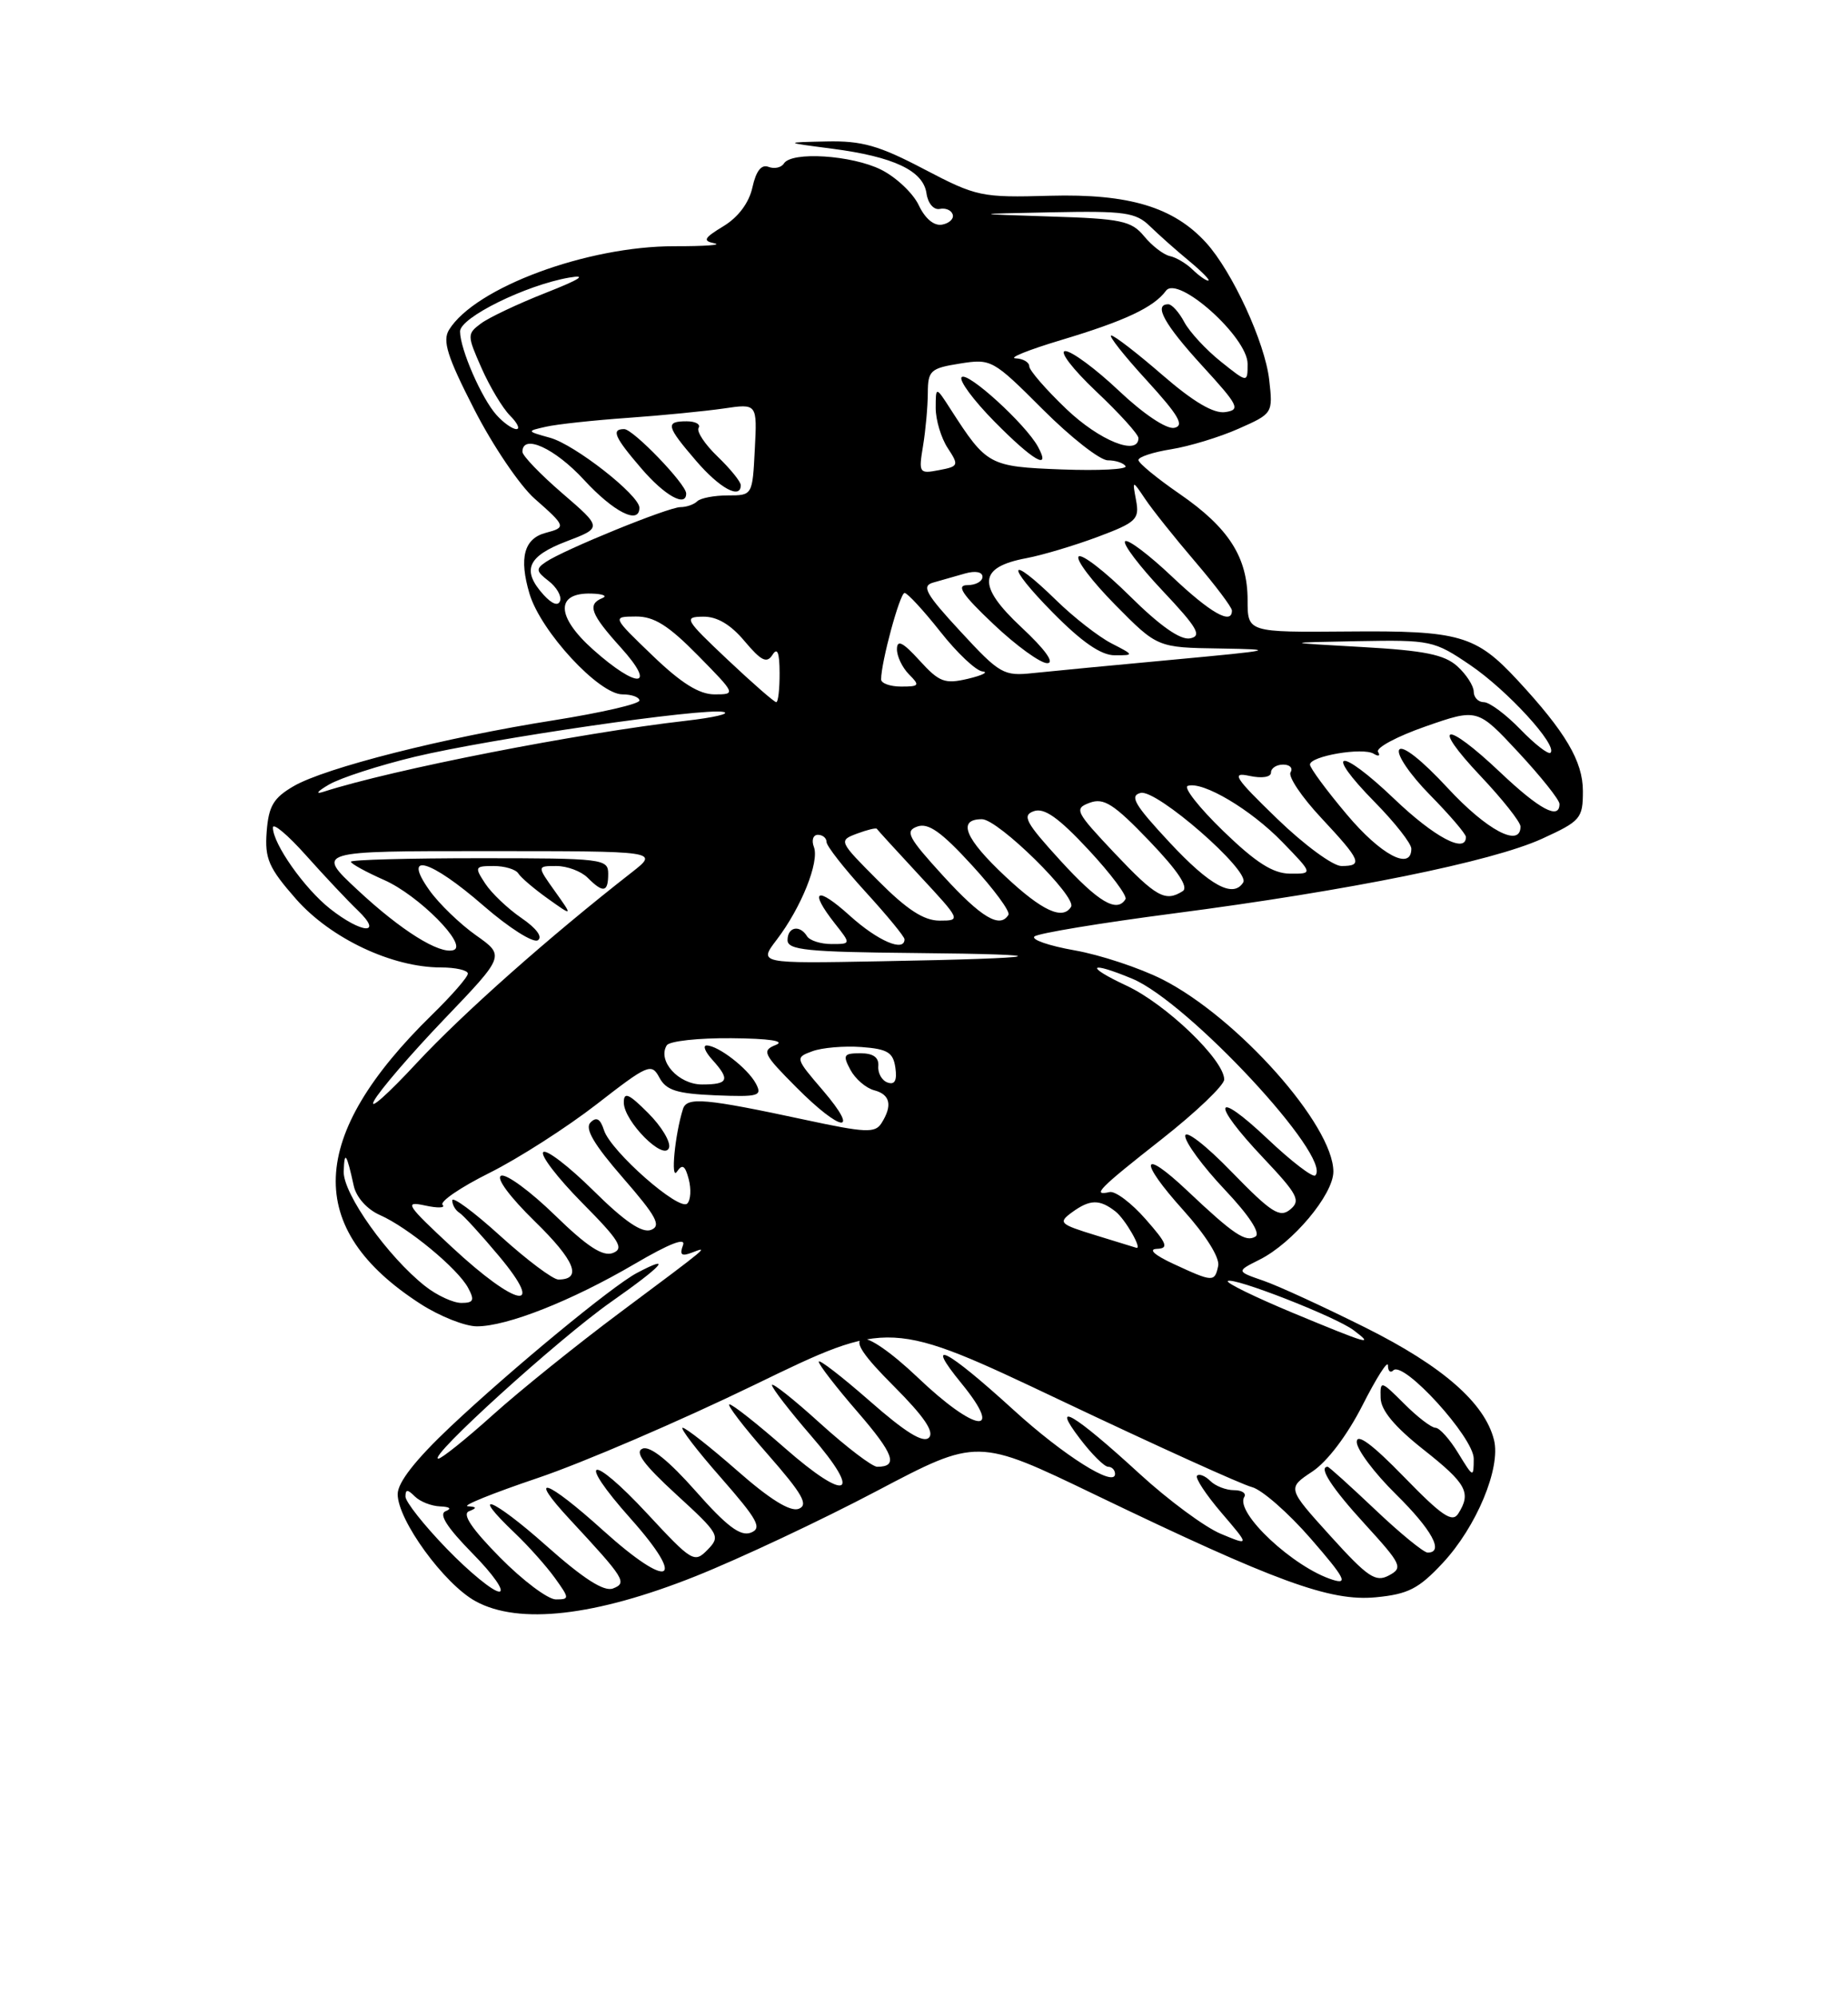 <?xml version="1.0" encoding="UTF-8" standalone="no"?>
<!DOCTYPE svg PUBLIC "-//W3C//DTD SVG 1.1//EN" "http://www.w3.org/Graphics/SVG/1.1/DTD/svg11.dtd" >
<svg xmlns="http://www.w3.org/2000/svg" xmlns:xlink="http://www.w3.org/1999/xlink" version="1.1" viewBox="0 0 237 256">
 <g >
 <path fill="currentColor"
d=" M 89.18 202.04 C 94.89 199.76 105.36 194.84 112.45 191.10 C 125.34 184.31 125.34 184.31 140.42 191.57 C 163.65 202.75 170.57 205.28 176.43 204.73 C 180.59 204.33 181.94 203.64 185.02 200.34 C 189.35 195.70 192.50 188.15 191.60 184.56 C 190.42 179.83 185.02 175.11 175.15 170.18 C 169.84 167.53 163.94 164.81 162.02 164.15 C 158.55 162.95 158.55 162.95 161.52 161.46 C 165.78 159.34 171.00 153.11 171.00 150.17 C 171.00 144.22 158.72 130.43 149.07 125.53 C 146.17 124.07 141.11 122.39 137.82 121.81 C 134.53 121.23 132.21 120.43 132.67 120.03 C 133.13 119.62 141.15 118.30 150.50 117.08 C 173.08 114.14 191.31 110.44 197.75 107.51 C 202.71 105.24 203.00 104.91 203.00 101.40 C 203.00 97.58 200.79 93.84 194.60 87.16 C 189.26 81.41 187.16 80.81 172.88 80.94 C 160.00 81.05 160.00 81.05 160.00 76.93 C 160.00 71.42 157.58 67.64 151.26 63.29 C 148.37 61.30 146.00 59.35 146.00 58.96 C 146.00 58.57 147.89 57.95 150.21 57.58 C 152.52 57.21 156.41 56.03 158.84 54.95 C 163.23 53.01 163.26 52.97 162.77 48.68 C 162.23 43.90 158.04 34.81 154.68 31.11 C 150.51 26.54 144.79 24.82 134.68 25.09 C 125.83 25.34 125.25 25.21 118.50 21.68 C 112.73 18.65 110.53 18.03 106.00 18.13 C 100.50 18.25 100.50 18.25 106.73 19.06 C 114.63 20.09 118.41 21.88 118.82 24.79 C 119.00 26.06 119.74 26.93 120.51 26.78 C 121.26 26.62 122.01 26.94 122.18 27.49 C 122.36 28.03 121.75 28.62 120.83 28.79 C 119.80 28.99 118.65 28.04 117.83 26.31 C 117.10 24.76 114.92 22.71 113.00 21.75 C 109.25 19.88 101.50 19.38 100.53 20.96 C 100.20 21.48 99.32 21.68 98.56 21.39 C 97.65 21.03 96.96 21.91 96.50 24.00 C 96.07 25.98 94.69 27.83 92.80 28.98 C 90.26 30.52 90.08 30.87 91.64 31.19 C 92.66 31.40 90.35 31.57 86.50 31.56 C 75.30 31.54 60.94 36.86 57.59 42.27 C 56.72 43.68 57.35 45.70 60.82 52.47 C 63.19 57.11 66.68 62.26 68.57 63.92 C 72.58 67.45 72.63 67.60 70.01 68.29 C 67.20 69.02 66.54 71.51 67.91 76.11 C 69.36 80.95 76.81 89.00 79.83 89.00 C 81.02 89.00 82.00 89.36 82.00 89.79 C 82.00 90.23 77.06 91.36 71.03 92.32 C 57.05 94.52 41.69 98.41 37.65 100.77 C 35.07 102.27 34.45 103.32 34.20 106.60 C 33.94 110.07 34.45 111.23 37.98 115.25 C 42.43 120.29 50.29 124.00 56.54 124.00 C 58.44 124.00 60.00 124.36 60.00 124.79 C 60.00 125.23 57.94 127.59 55.43 130.04 C 39.43 145.66 38.96 157.50 53.95 167.14 C 56.39 168.71 59.64 170.00 61.16 170.00 C 65.04 170.00 73.29 166.74 81.36 162.02 C 85.88 159.37 88.00 158.55 87.59 159.61 C 87.13 160.83 87.40 161.06 88.71 160.56 C 90.97 159.69 91.10 159.59 79.50 168.24 C 74.00 172.34 66.67 178.24 63.21 181.35 C 59.75 184.46 56.60 186.98 56.21 186.96 C 54.78 186.88 71.58 171.64 78.34 166.89 C 85.00 162.22 86.39 160.67 81.68 163.16 C 78.53 164.82 65.63 175.46 57.76 182.87 C 53.28 187.10 51.00 190.01 51.00 191.51 C 51.00 194.84 56.97 203.04 61.00 205.24 C 66.55 208.27 76.32 207.16 89.18 202.04 Z  M 64.12 199.62 C 60.49 195.94 59.23 194.06 60.15 193.70 C 61.20 193.28 61.16 193.14 60.00 193.06 C 59.17 193.01 63.21 191.38 68.96 189.44 C 74.72 187.50 87.23 182.12 96.76 177.50 C 114.10 169.09 114.10 169.09 136.16 179.55 C 148.30 185.31 159.27 190.28 160.54 190.60 C 161.82 190.92 165.22 193.90 168.10 197.21 C 172.45 202.21 172.93 203.12 170.93 202.49 C 165.91 200.93 158.35 193.87 159.57 191.88 C 159.87 191.40 159.28 191.00 158.26 191.00 C 157.24 191.00 155.87 190.47 155.22 189.82 C 154.57 189.17 153.80 188.86 153.52 189.14 C 153.24 189.42 154.65 191.56 156.65 193.90 C 160.28 198.14 160.28 198.14 156.56 196.59 C 154.52 195.74 149.85 192.29 146.17 188.92 C 137.72 181.17 134.65 179.36 138.49 184.39 C 140.00 186.38 141.63 188.00 142.12 188.00 C 142.60 188.00 143.00 188.42 143.00 188.92 C 143.00 190.72 136.41 186.57 130.00 180.73 C 121.33 172.83 118.42 171.35 123.32 177.33 C 128.88 184.14 125.08 183.60 117.68 176.54 C 114.29 173.32 111.37 171.30 110.54 171.62 C 109.54 172.01 110.75 173.80 114.65 177.69 C 118.50 181.55 119.86 183.54 119.13 184.27 C 118.40 185.00 116.10 183.58 111.54 179.57 C 107.94 176.42 105.00 174.15 105.00 174.53 C 105.00 174.91 107.24 177.81 109.98 180.97 C 114.66 186.38 115.24 188.00 112.50 188.00 C 111.86 188.00 108.56 185.49 105.17 182.42 C 101.78 179.34 99.00 177.15 99.00 177.53 C 99.00 177.91 101.26 180.84 104.03 184.04 C 110.72 191.76 108.70 192.66 100.62 185.57 C 97.13 182.51 93.95 180.00 93.55 180.00 C 93.16 180.00 95.35 182.87 98.44 186.38 C 102.93 191.50 103.72 192.89 102.43 193.39 C 101.35 193.80 98.72 192.17 94.55 188.50 C 91.10 185.48 87.95 183.00 87.55 183.00 C 87.16 183.00 89.35 185.87 92.44 189.38 C 97.20 194.82 97.78 195.87 96.28 196.45 C 94.95 196.95 93.19 195.62 89.21 191.11 C 85.76 187.21 83.38 185.30 82.42 185.67 C 81.35 186.08 82.53 187.70 86.72 191.54 C 92.26 196.61 92.43 196.91 90.74 198.64 C 89.05 200.37 88.75 200.19 83.02 194.02 C 75.69 186.13 73.78 186.69 80.88 194.65 C 88.20 202.87 85.89 203.86 77.36 196.17 C 70.05 189.57 67.48 188.72 73.10 194.77 C 80.14 202.35 80.47 202.88 78.61 203.60 C 77.45 204.04 74.80 202.34 69.97 198.04 C 63.14 191.97 60.00 190.78 66.09 196.56 C 67.79 198.18 70.07 200.74 71.16 202.25 C 73.05 204.88 73.06 205.00 71.28 205.00 C 70.27 205.00 67.04 202.58 64.12 199.62 Z  M 57.31 198.52 C 54.39 195.51 52.00 192.49 52.00 191.82 C 52.00 190.87 52.27 190.87 53.20 191.80 C 53.86 192.46 55.32 193.04 56.45 193.08 C 57.69 193.13 57.97 193.37 57.15 193.69 C 56.23 194.06 57.31 195.76 60.61 199.12 C 63.26 201.80 64.79 204.00 64.02 204.00 C 63.25 204.00 60.23 201.53 57.31 198.52 Z  M 170.62 196.87 C 165.08 190.75 165.08 190.75 168.29 188.62 C 170.22 187.35 172.79 183.95 174.75 180.09 C 176.54 176.57 178.00 174.28 178.00 175.01 C 178.00 175.74 178.31 176.02 178.69 175.64 C 179.99 174.35 189.00 184.25 189.00 186.96 C 188.99 189.44 188.95 189.42 187.01 186.25 C 185.92 184.46 184.61 183.00 184.09 183.00 C 183.58 183.00 181.77 181.62 180.08 179.92 C 177.08 176.93 177.00 176.91 177.06 179.17 C 177.09 180.76 178.84 182.86 182.56 185.80 C 188.08 190.16 188.72 191.32 187.02 194.00 C 186.26 195.21 184.93 194.31 180.04 189.28 C 175.98 185.11 174.00 183.65 174.00 184.82 C 174.00 185.79 176.25 188.79 179.00 191.50 C 183.65 196.08 185.24 199.00 183.09 199.00 C 182.59 199.00 179.56 196.53 176.37 193.50 C 173.17 190.47 170.43 188.00 170.27 188.00 C 169.04 188.00 170.79 190.71 175.05 195.36 C 179.77 200.53 179.96 200.95 178.12 201.93 C 176.42 202.84 175.41 202.16 170.62 196.87 Z  M 165.77 168.26 C 160.97 166.26 157.23 164.44 157.46 164.20 C 158.06 163.60 171.32 168.77 173.60 170.50 C 176.29 172.53 175.58 172.33 165.77 168.26 Z  M 54.54 164.86 C 49.74 161.08 43.99 153.01 44.08 150.16 C 44.16 147.39 44.45 147.80 45.37 152.00 C 45.69 153.46 47.08 155.01 48.71 155.73 C 52.30 157.30 58.72 162.60 60.04 165.08 C 60.89 166.66 60.73 167.00 59.17 167.00 C 58.12 167.00 56.04 166.04 54.54 164.86 Z  M 58.00 159.89 C 52.11 154.42 51.78 153.92 54.50 154.51 C 56.15 154.87 57.17 154.83 56.76 154.43 C 56.36 154.03 59.06 152.18 62.76 150.34 C 66.47 148.49 72.65 144.53 76.50 141.55 C 83.13 136.40 83.55 136.22 84.57 138.13 C 85.44 139.75 86.81 140.18 91.76 140.39 C 97.33 140.61 97.79 140.48 96.93 138.87 C 95.89 136.93 92.10 134.00 90.62 134.00 C 90.11 134.00 90.43 134.82 91.35 135.83 C 93.67 138.40 93.43 139.00 90.04 139.00 C 87.01 139.00 84.28 135.97 85.51 133.98 C 85.85 133.44 89.58 133.03 93.81 133.07 C 98.67 133.11 100.76 133.43 99.50 133.93 C 97.66 134.66 97.88 135.10 102.12 139.36 C 107.89 145.16 110.41 145.47 105.55 139.78 C 101.97 135.61 101.96 135.56 104.18 134.74 C 105.42 134.28 108.24 134.04 110.46 134.20 C 113.84 134.45 114.55 134.89 114.83 136.86 C 115.06 138.49 114.75 139.08 113.83 138.75 C 113.10 138.50 112.56 137.55 112.64 136.64 C 112.73 135.53 111.99 135.00 110.35 135.00 C 108.19 135.00 108.05 135.23 109.06 137.12 C 109.69 138.29 111.05 139.46 112.10 139.74 C 114.17 140.28 114.49 141.68 113.04 143.97 C 112.23 145.25 110.99 145.19 103.31 143.54 C 90.40 140.77 88.09 140.57 87.59 142.14 C 86.55 145.41 85.98 151.42 86.82 150.17 C 87.51 149.15 87.87 149.39 88.33 151.15 C 88.66 152.42 88.58 153.82 88.14 154.26 C 87.11 155.29 78.31 147.55 77.46 144.86 C 76.99 143.39 76.49 143.11 75.73 143.87 C 74.96 144.64 76.16 146.68 79.90 150.98 C 84.20 155.92 84.84 157.12 83.49 157.64 C 82.34 158.08 80.10 156.56 76.11 152.61 C 72.96 149.50 70.06 147.27 69.67 147.67 C 69.27 148.06 71.51 150.98 74.65 154.16 C 79.45 159.00 80.08 160.03 78.60 160.60 C 77.31 161.09 75.31 159.79 71.17 155.76 C 68.05 152.72 64.95 150.44 64.28 150.69 C 63.56 150.96 65.34 153.37 68.60 156.56 C 73.74 161.57 74.72 164.00 71.61 164.00 C 70.91 164.00 67.56 161.49 64.17 158.42 C 60.78 155.34 58.00 153.29 58.00 153.86 C 58.00 154.42 58.41 155.13 58.91 155.44 C 59.41 155.75 61.70 158.25 64.00 161.00 C 70.10 168.29 66.28 167.58 58.00 159.89 Z  M 83.12 142.66 C 80.64 140.17 80.00 139.90 80.00 141.31 C 80.00 143.72 85.19 148.92 85.80 147.11 C 86.04 146.38 84.84 144.37 83.12 142.66 Z  M 150.50 162.00 C 148.08 160.88 147.23 160.12 148.35 160.07 C 149.92 160.01 149.70 159.42 146.91 156.25 C 145.10 154.19 143.03 152.63 142.31 152.79 C 139.96 153.32 140.89 152.37 149.00 146.00 C 153.40 142.54 157.00 139.10 157.00 138.36 C 157.00 135.86 149.55 128.71 144.50 126.35 C 139.05 123.81 139.61 123.11 145.22 125.45 C 152.37 128.44 170.94 148.39 168.68 150.66 C 168.37 150.97 165.61 148.86 162.56 145.97 C 155.63 139.42 155.23 141.25 162.02 148.42 C 166.43 153.09 166.85 153.88 165.47 155.02 C 164.13 156.13 163.06 155.45 157.95 150.20 C 154.64 146.78 152.00 144.75 152.00 145.60 C 152.00 146.43 154.28 149.53 157.06 152.47 C 160.19 155.78 161.69 158.07 161.01 158.49 C 159.76 159.27 158.22 158.24 152.27 152.62 C 146.31 146.99 145.96 148.69 151.76 155.12 C 154.65 158.33 156.45 161.21 156.23 162.25 C 155.78 164.36 155.57 164.35 150.50 162.00 Z  M 140.52 158.33 C 135.89 156.91 135.68 156.71 137.46 155.40 C 139.78 153.71 141.01 153.68 143.06 155.28 C 144.31 156.26 146.57 160.20 145.72 159.93 C 145.60 159.89 143.26 159.17 140.52 158.33 Z  M 47.96 141.11 C 48.65 139.80 52.71 135.08 56.99 130.61 C 64.76 122.50 64.76 122.50 61.03 119.87 C 58.98 118.42 56.30 115.83 55.08 114.12 C 51.50 109.09 55.16 110.13 62.02 116.10 C 65.24 118.90 68.37 120.89 68.97 120.52 C 69.63 120.11 68.81 118.99 66.88 117.67 C 65.14 116.48 63.04 114.49 62.23 113.25 C 60.83 111.12 60.89 111.00 63.32 111.00 C 64.73 111.00 66.15 111.43 66.47 111.95 C 66.80 112.48 68.50 113.93 70.27 115.19 C 73.47 117.47 73.47 117.47 71.17 114.24 C 68.86 111.00 68.86 111.00 71.36 111.00 C 72.73 111.00 74.53 111.67 75.36 112.50 C 77.37 114.51 78.00 114.39 78.00 112.00 C 78.00 110.08 77.33 110.00 61.50 110.00 C 52.42 110.00 45.00 110.20 45.00 110.45 C 45.00 110.70 46.93 111.76 49.28 112.80 C 53.69 114.75 60.04 121.15 58.18 121.77 C 56.39 122.37 51.42 119.26 45.85 114.06 C 40.50 109.08 40.50 109.08 62.50 109.09 C 84.50 109.09 84.50 109.09 81.04 111.80 C 70.44 120.07 59.38 129.87 53.44 136.25 C 49.74 140.24 47.27 142.43 47.96 141.11 Z  M 99.61 120.45 C 102.76 116.32 105.11 110.46 104.38 108.56 C 104.05 107.70 104.28 107.00 104.89 107.00 C 105.50 107.00 106.00 107.41 106.00 107.92 C 106.00 108.43 108.25 111.30 111.00 114.31 C 113.75 117.32 116.00 120.05 116.00 120.39 C 116.00 122.08 112.57 120.60 109.00 117.38 C 104.72 113.51 103.67 114.04 107.07 118.37 C 109.15 121.00 109.15 121.00 106.63 121.00 C 105.25 121.00 103.84 120.55 103.50 120.00 C 102.57 118.49 101.00 118.80 101.00 120.50 C 101.00 121.77 103.54 122.02 117.25 122.15 C 136.59 122.33 134.58 122.82 112.89 123.21 C 97.28 123.50 97.28 123.50 99.61 120.45 Z  M 42.32 116.47 C 39.03 113.87 35.00 108.15 35.00 106.07 C 35.00 105.41 36.91 107.02 39.25 109.64 C 41.59 112.26 44.58 115.44 45.90 116.70 C 49.20 119.87 46.40 119.69 42.32 116.47 Z  M 112.61 112.87 C 107.56 107.81 107.53 107.74 109.90 106.85 C 111.21 106.36 112.36 106.08 112.45 106.23 C 112.54 106.38 115.02 109.09 117.95 112.25 C 123.23 117.93 123.26 118.00 120.50 118.00 C 118.48 118.00 116.31 116.59 112.61 112.87 Z  M 120.99 112.30 C 116.45 107.33 116.02 106.52 117.64 105.94 C 119.05 105.43 120.74 106.63 124.64 110.89 C 127.47 113.97 129.58 116.84 129.33 117.25 C 128.25 119.05 125.86 117.62 120.99 112.30 Z  M 128.96 112.36 C 123.74 107.48 122.72 105.00 125.93 105.00 C 128.01 105.00 138.14 114.96 137.36 116.23 C 136.29 117.97 133.65 116.75 128.96 112.36 Z  M 135.99 110.30 C 131.53 105.42 131.04 104.51 132.59 103.97 C 133.92 103.50 135.76 104.80 139.60 108.92 C 142.46 111.99 144.59 114.84 144.34 115.25 C 143.24 117.04 140.86 115.63 135.99 110.30 Z  M 142.94 109.35 C 137.90 104.01 137.72 103.65 139.76 102.89 C 141.56 102.23 142.84 103.04 147.39 107.78 C 151.05 111.60 152.47 113.72 151.68 114.22 C 149.45 115.64 148.27 114.98 142.94 109.35 Z  M 150.00 107.98 C 145.50 103.15 144.82 102.00 146.28 101.63 C 148.31 101.11 160.36 111.62 159.44 113.10 C 158.16 115.16 155.18 113.54 150.00 107.98 Z  M 156.88 106.52 C 153.79 103.53 151.74 100.92 152.32 100.73 C 154.24 100.09 160.41 103.75 164.45 107.92 C 168.41 112.00 168.41 112.00 165.45 111.98 C 163.25 111.96 161.08 110.58 156.88 106.52 Z  M 163.78 104.93 C 158.31 99.64 157.86 98.93 160.25 99.45 C 161.84 99.79 163.00 99.61 163.00 99.02 C 163.00 98.46 163.70 98.00 164.56 98.00 C 165.42 98.00 165.84 98.44 165.51 98.99 C 165.17 99.53 166.95 102.17 169.45 104.84 C 174.55 110.30 174.85 111.00 172.03 111.00 C 170.94 111.00 167.23 108.27 163.78 104.93 Z  M 172.72 104.39 C 170.12 101.31 168.00 98.43 168.00 98.00 C 168.00 96.91 174.79 95.75 176.17 96.61 C 176.80 96.99 177.05 96.89 176.73 96.37 C 176.41 95.86 179.15 94.39 182.82 93.11 C 189.48 90.79 189.48 90.79 194.74 96.44 C 197.63 99.55 200.00 102.52 200.00 103.05 C 200.00 105.13 197.45 103.77 192.41 99.00 C 185.31 92.28 183.40 92.61 189.85 99.44 C 192.68 102.43 195.00 105.36 195.00 105.94 C 195.00 108.71 190.68 106.42 185.66 101.00 C 182.34 97.41 179.84 95.45 179.44 96.10 C 179.07 96.70 180.84 99.30 183.38 101.88 C 185.92 104.46 188.00 106.89 188.00 107.28 C 188.00 109.46 183.96 107.32 178.79 102.38 C 171.74 95.65 169.62 96.01 176.31 102.81 C 178.89 105.43 181.00 108.12 181.00 108.78 C 181.00 111.66 177.08 109.58 172.72 104.39 Z  M 42.19 100.56 C 43.67 99.70 48.62 98.10 53.19 97.00 C 62.93 94.67 90.29 90.69 92.78 91.25 C 93.73 91.46 91.58 91.97 88.00 92.38 C 74.19 93.96 50.39 98.62 41.50 101.48 C 40.37 101.85 40.68 101.44 42.19 100.56 Z  M 194.99 93.49 C 193.13 91.57 191.02 90.00 190.30 90.00 C 189.59 90.00 189.00 89.39 189.00 88.65 C 189.00 87.92 188.06 86.45 186.90 85.40 C 185.24 83.90 182.69 83.38 174.65 82.93 C 164.50 82.36 164.50 82.36 174.14 82.18 C 183.49 82.01 183.91 82.09 188.56 85.25 C 193.32 88.48 199.79 95.54 198.85 96.48 C 198.58 96.75 196.84 95.40 194.99 93.49 Z  M 93.30 84.54 C 87.83 79.38 87.65 79.07 90.16 79.04 C 91.95 79.01 93.70 80.04 95.49 82.18 C 97.63 84.72 98.34 85.07 99.07 83.93 C 99.70 82.93 99.97 83.63 99.98 86.25 C 99.99 88.31 99.80 90.00 99.55 90.00 C 99.30 90.00 96.48 87.54 93.30 84.54 Z  M 83.68 84.02 C 78.50 79.04 78.50 79.04 81.54 79.02 C 83.87 79.00 85.71 80.15 89.50 84.00 C 94.38 88.96 94.40 89.00 91.64 89.00 C 89.66 89.00 87.36 87.56 83.68 84.02 Z  M 113.00 87.08 C 113.00 84.86 115.41 76.00 116.01 76.00 C 116.37 76.00 118.43 78.23 120.59 80.96 C 122.74 83.69 125.17 85.98 126.00 86.06 C 126.83 86.14 125.99 86.56 124.14 87.00 C 121.16 87.70 120.46 87.44 117.92 84.65 C 115.80 82.32 115.05 81.94 115.03 83.18 C 115.01 84.10 115.71 85.56 116.57 86.43 C 118.00 87.86 117.91 88.00 115.57 88.00 C 114.16 88.00 113.00 87.58 113.00 87.08 Z  M 76.05 83.25 C 71.30 79.01 71.22 75.94 75.86 76.08 C 77.31 76.12 77.94 76.38 77.25 76.66 C 75.28 77.46 75.74 78.71 79.62 83.00 C 84.30 88.18 81.78 88.36 76.05 83.25 Z  M 123.18 80.94 C 118.70 76.10 118.15 75.10 119.68 74.67 C 120.68 74.39 122.51 73.87 123.75 73.51 C 125.08 73.13 126.00 73.30 126.00 73.93 C 126.00 74.52 125.13 75.00 124.06 75.00 C 122.59 75.00 123.39 76.20 127.41 80.00 C 130.31 82.75 133.42 85.00 134.30 85.00 C 135.30 85.00 134.05 83.25 130.98 80.39 C 125.27 75.05 125.45 72.70 131.64 71.54 C 133.67 71.16 137.78 69.93 140.76 68.82 C 145.73 66.96 146.15 66.56 145.70 64.14 C 145.21 61.50 145.21 61.50 146.86 63.95 C 147.76 65.30 150.63 68.90 153.24 71.95 C 155.85 75.00 157.99 77.84 157.99 78.25 C 158.01 80.15 155.25 78.58 150.29 73.89 C 147.32 71.08 144.62 69.05 144.29 69.38 C 143.96 69.71 146.12 72.56 149.09 75.71 C 153.58 80.47 154.18 81.52 152.63 81.82 C 151.39 82.07 148.77 80.23 144.90 76.40 C 141.69 73.22 138.73 70.94 138.33 71.33 C 137.94 71.73 140.05 74.51 143.02 77.52 C 148.43 83.00 148.43 83.00 156.47 83.12 C 163.92 83.24 163.50 83.34 150.50 84.55 C 142.80 85.26 134.70 86.04 132.50 86.27 C 128.71 86.68 128.22 86.40 123.18 80.94 Z  M 142.50 82.44 C 140.85 81.58 137.68 79.11 135.46 76.94 C 129.26 70.88 128.85 72.27 135.00 78.50 C 138.75 82.30 141.21 84.00 142.97 83.99 C 145.48 83.99 145.48 83.97 142.50 82.44 Z  M 69.72 76.25 C 66.87 73.10 67.63 71.31 72.62 69.40 C 77.24 67.64 77.24 67.64 72.12 63.23 C 69.30 60.80 67.00 58.41 67.00 57.91 C 67.00 55.55 71.15 57.44 74.89 61.50 C 78.72 65.65 82.00 67.30 82.00 65.08 C 82.00 63.47 73.71 56.98 70.54 56.11 C 67.52 55.27 67.51 55.26 70.00 54.70 C 71.38 54.38 76.10 53.87 80.50 53.56 C 84.90 53.25 90.44 52.70 92.80 52.36 C 97.11 51.72 97.11 51.72 96.80 57.61 C 96.50 63.49 96.50 63.50 93.34 63.50 C 91.60 63.50 89.83 63.84 89.42 64.25 C 89.01 64.66 88.04 65.00 87.26 65.00 C 85.72 65.00 72.38 70.43 70.00 72.03 C 68.70 72.91 68.74 73.22 70.35 74.46 C 71.37 75.24 72.04 76.39 71.83 77.01 C 71.59 77.72 70.80 77.43 69.72 76.25 Z  M 88.00 63.25 C 87.99 62.04 81.20 55.00 80.05 55.00 C 78.35 55.00 78.80 56.03 82.25 60.04 C 85.24 63.53 88.01 65.07 88.00 63.25 Z  M 95.00 62.19 C 95.00 61.74 93.67 60.10 92.04 58.53 C 90.41 56.97 89.31 55.31 89.59 54.85 C 89.88 54.38 89.19 54.00 88.06 54.00 C 85.30 54.00 85.44 54.61 89.25 59.04 C 92.28 62.58 95.00 64.06 95.00 62.19 Z  M 118.38 57.13 C 118.71 55.13 118.98 52.10 118.99 50.38 C 119.00 47.50 119.32 47.20 123.10 46.60 C 127.12 45.96 127.34 46.08 133.73 52.47 C 137.32 56.06 141.07 59.00 142.07 59.00 C 143.07 59.00 144.09 59.34 144.35 59.75 C 144.60 60.16 140.92 60.35 136.15 60.17 C 126.84 59.81 126.55 59.65 121.94 52.50 C 120.01 49.50 120.01 49.50 120.00 52.29 C 120.00 53.82 120.69 56.12 121.53 57.41 C 123.00 59.65 122.95 59.78 120.42 60.26 C 117.87 60.75 117.80 60.63 118.38 57.13 Z  M 133.11 57.25 C 131.53 54.36 124.09 47.58 123.33 48.34 C 122.94 48.73 124.83 51.29 127.52 54.02 C 132.50 59.07 134.85 60.43 133.11 57.25 Z  M 136.75 52.42 C 134.14 49.93 132.00 47.46 132.00 46.95 C 132.00 46.43 131.21 45.97 130.25 45.93 C 129.29 45.89 131.88 44.85 136.00 43.61 C 144.26 41.14 147.96 39.40 149.53 37.27 C 151.05 35.21 160.00 43.21 160.00 46.63 C 160.00 49.09 160.00 49.09 156.56 46.34 C 154.67 44.83 152.57 42.56 151.89 41.30 C 151.22 40.03 150.29 39.00 149.83 39.00 C 147.90 39.00 149.32 41.57 154.16 46.86 C 158.86 51.99 159.13 52.53 157.13 52.82 C 155.65 53.04 153.05 51.51 149.08 48.07 C 145.86 45.28 142.91 43.00 142.51 43.00 C 142.12 43.00 144.16 45.59 147.06 48.75 C 151.17 53.25 151.94 54.57 150.59 54.84 C 149.59 55.03 146.64 53.06 143.50 50.09 C 140.54 47.29 137.44 45.00 136.62 45.00 C 135.79 45.00 137.57 47.32 140.56 50.15 C 143.55 52.97 146.00 55.67 146.00 56.15 C 146.00 58.49 141.01 56.49 136.75 52.42 Z  M 63.69 53.21 C 61.78 51.10 59.00 44.74 59.00 42.48 C 59.00 40.70 67.44 36.54 73.00 35.58 C 75.37 35.17 74.40 35.80 70.00 37.53 C 66.42 38.94 62.68 40.71 61.67 41.47 C 59.89 42.80 59.90 42.98 61.76 47.19 C 62.82 49.58 64.46 52.32 65.41 53.27 C 66.36 54.22 66.73 55.00 66.23 55.00 C 65.72 55.00 64.58 54.20 63.69 53.21 Z  M 152.96 34.57 C 152.16 33.78 150.84 32.99 150.02 32.82 C 149.21 32.64 147.73 31.50 146.73 30.28 C 145.10 28.31 143.81 28.03 134.70 27.75 C 124.50 27.42 124.50 27.42 134.96 27.21 C 144.22 27.02 145.67 27.23 147.46 28.98 C 148.58 30.07 150.85 32.09 152.50 33.45 C 154.15 34.82 155.26 35.95 154.96 35.97 C 154.67 35.99 153.77 35.35 152.96 34.57 Z "/>
</g>
</svg>